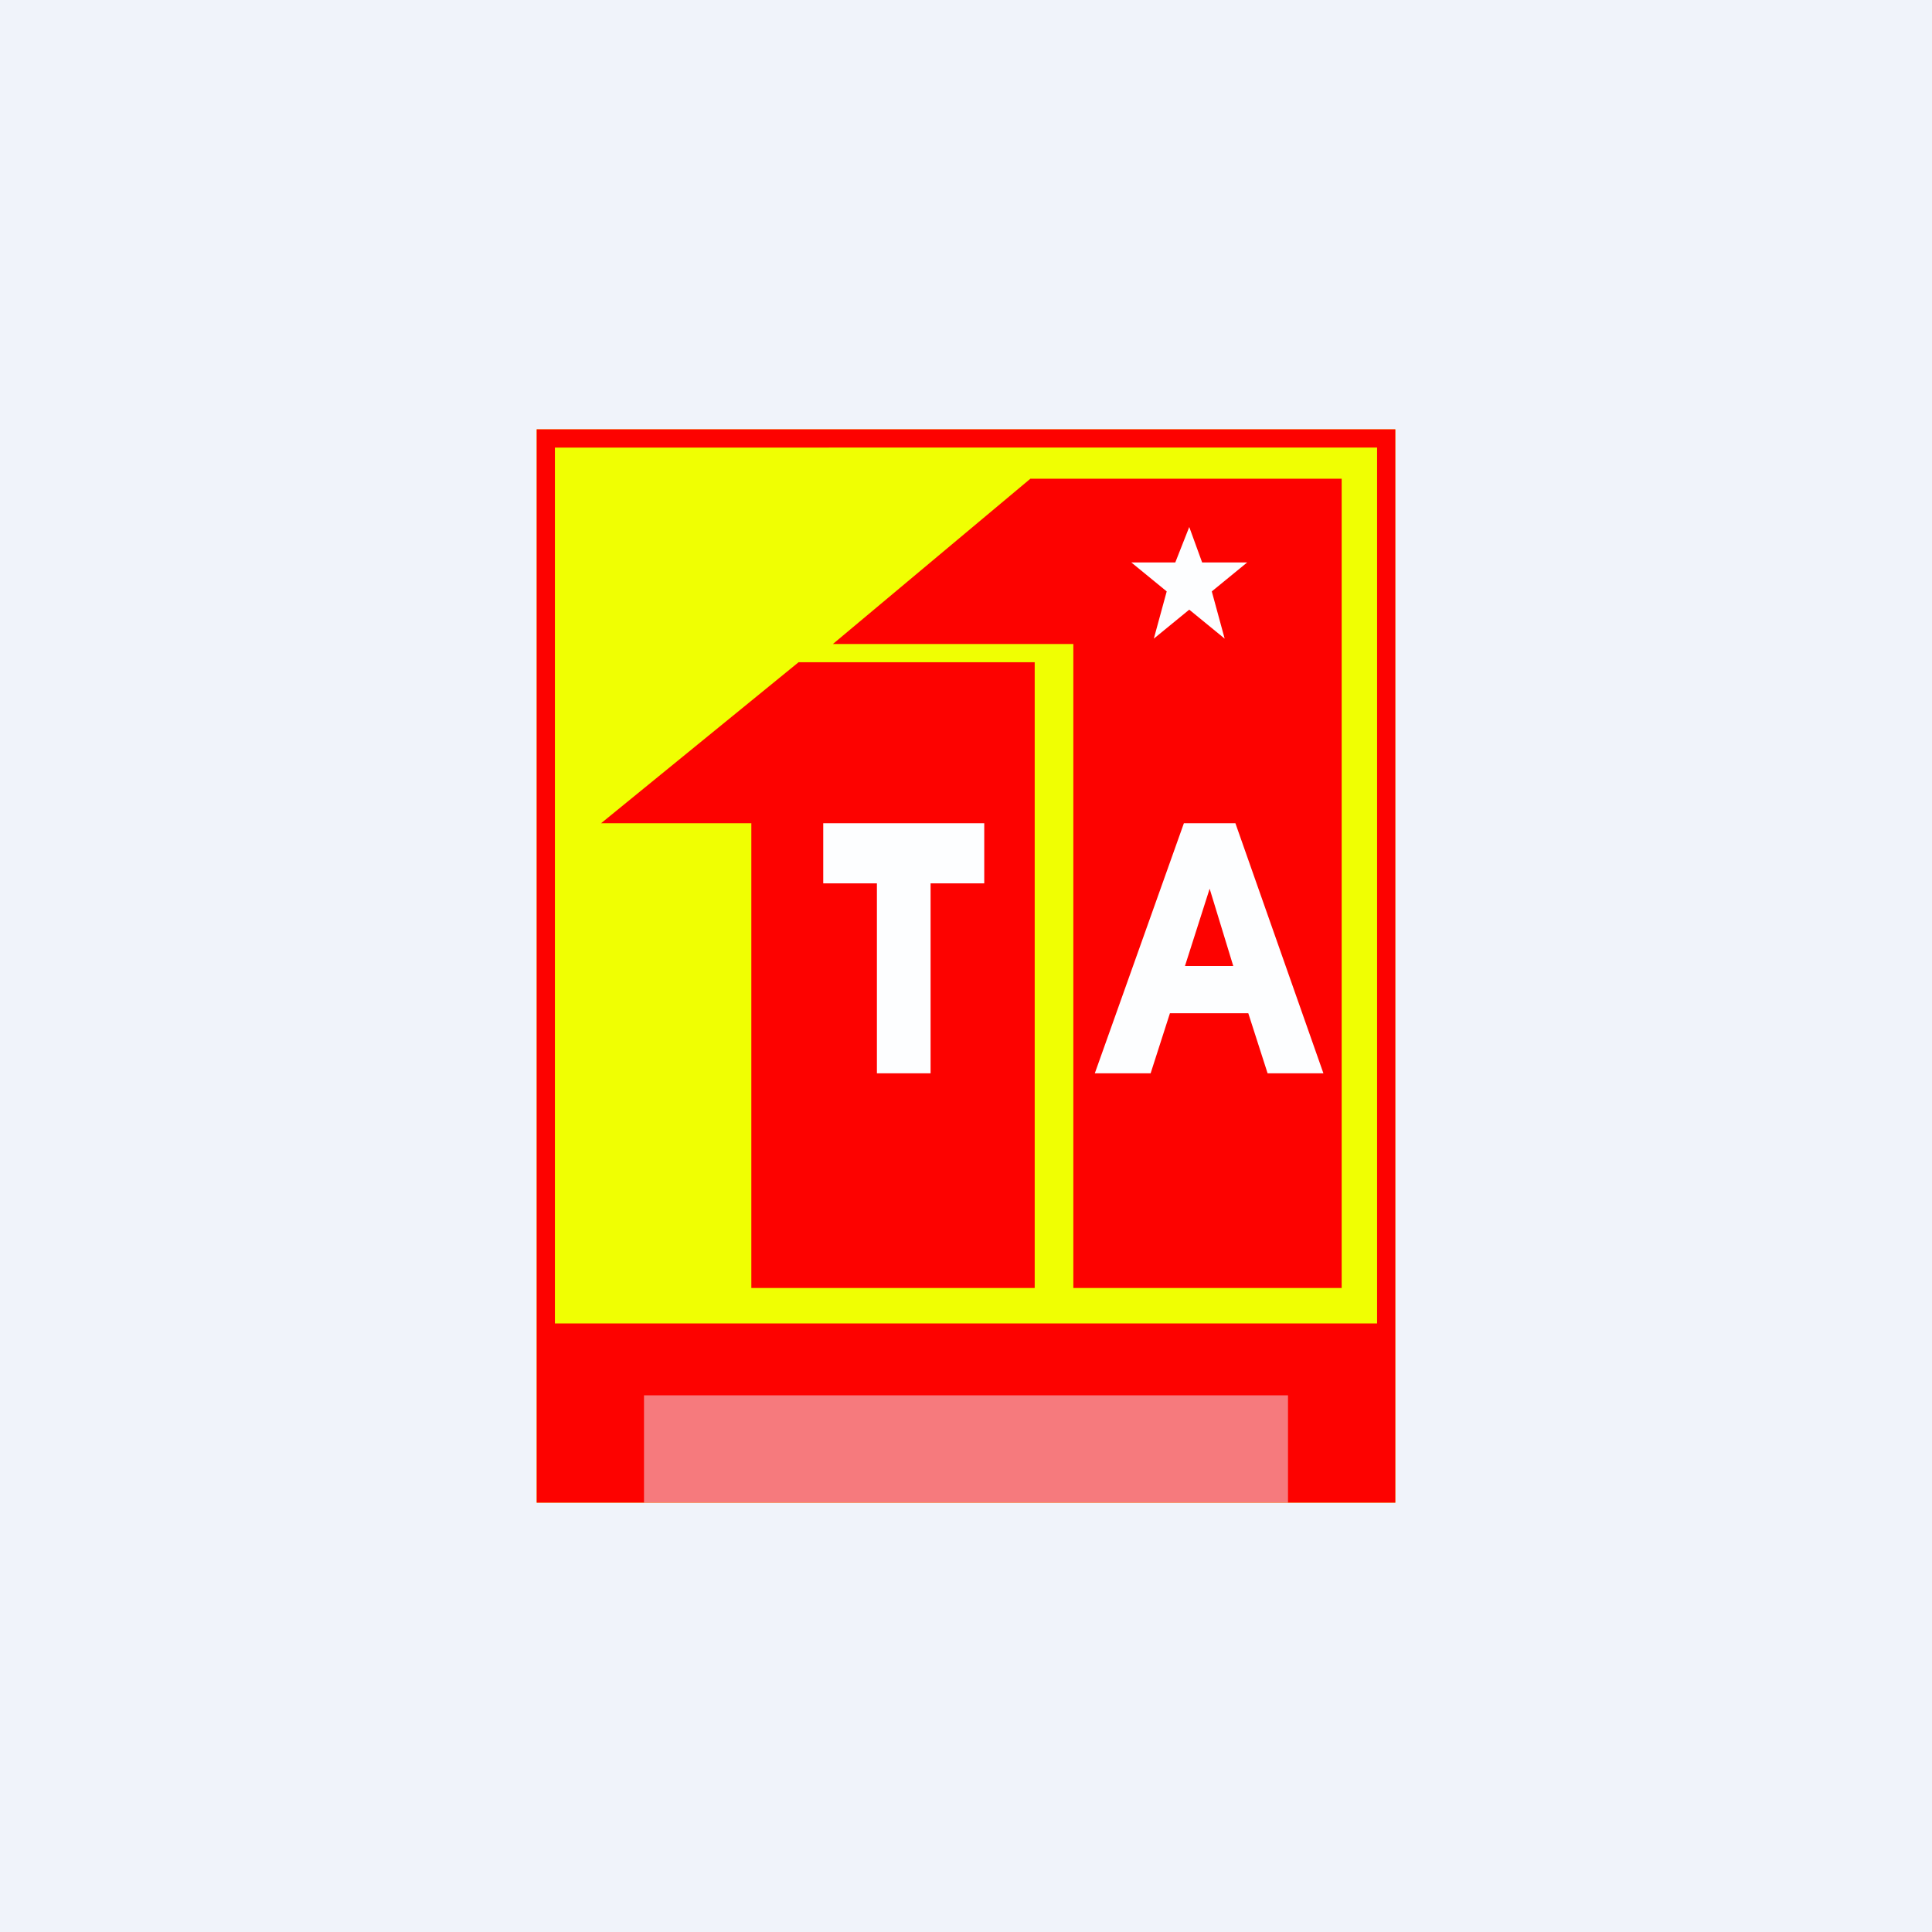 <!-- by TradingView --><svg width="18" height="18" viewBox="0 0 18 18" xmlns="http://www.w3.org/2000/svg"><path fill="#F0F3FA" d="M0 0h18v18H0z"/><path fill="#F0FF02" d="M5 4h8v10H5z"/><path fill-rule="evenodd" d="M13 4H5v10h8V4Zm-.17.17H5.17v8.16h7.66V4.17Z" fill="#FD0200"/><path d="M7.76 6H10v6h2.5V4.46H9.6L7.76 6ZM5.6 7.67h1.4V12h2.64V6.17h-2.2l-1.84 1.5Z" fill="#FD0200"/><path fill-rule="evenodd" d="m11.2 5.24-.12-.33-.13.33h-.41l.33.27-.12.44.33-.27.33.27-.12-.44.33-.27h-.41Zm.61 4.76h.52l-.82-2.33h-.48L10.2 10h.52l.18-.56h.73l.18.56Zm-.32-1-.22-.72-.23.72h.45ZM9.17 7.67h-1.5v.56h.5V10h.5V8.23h.5v-.56Z" fill="#FDFEFF"/><path opacity=".5" fill="#F0F3FA" d="M6 13h6v1H6z"/></svg>